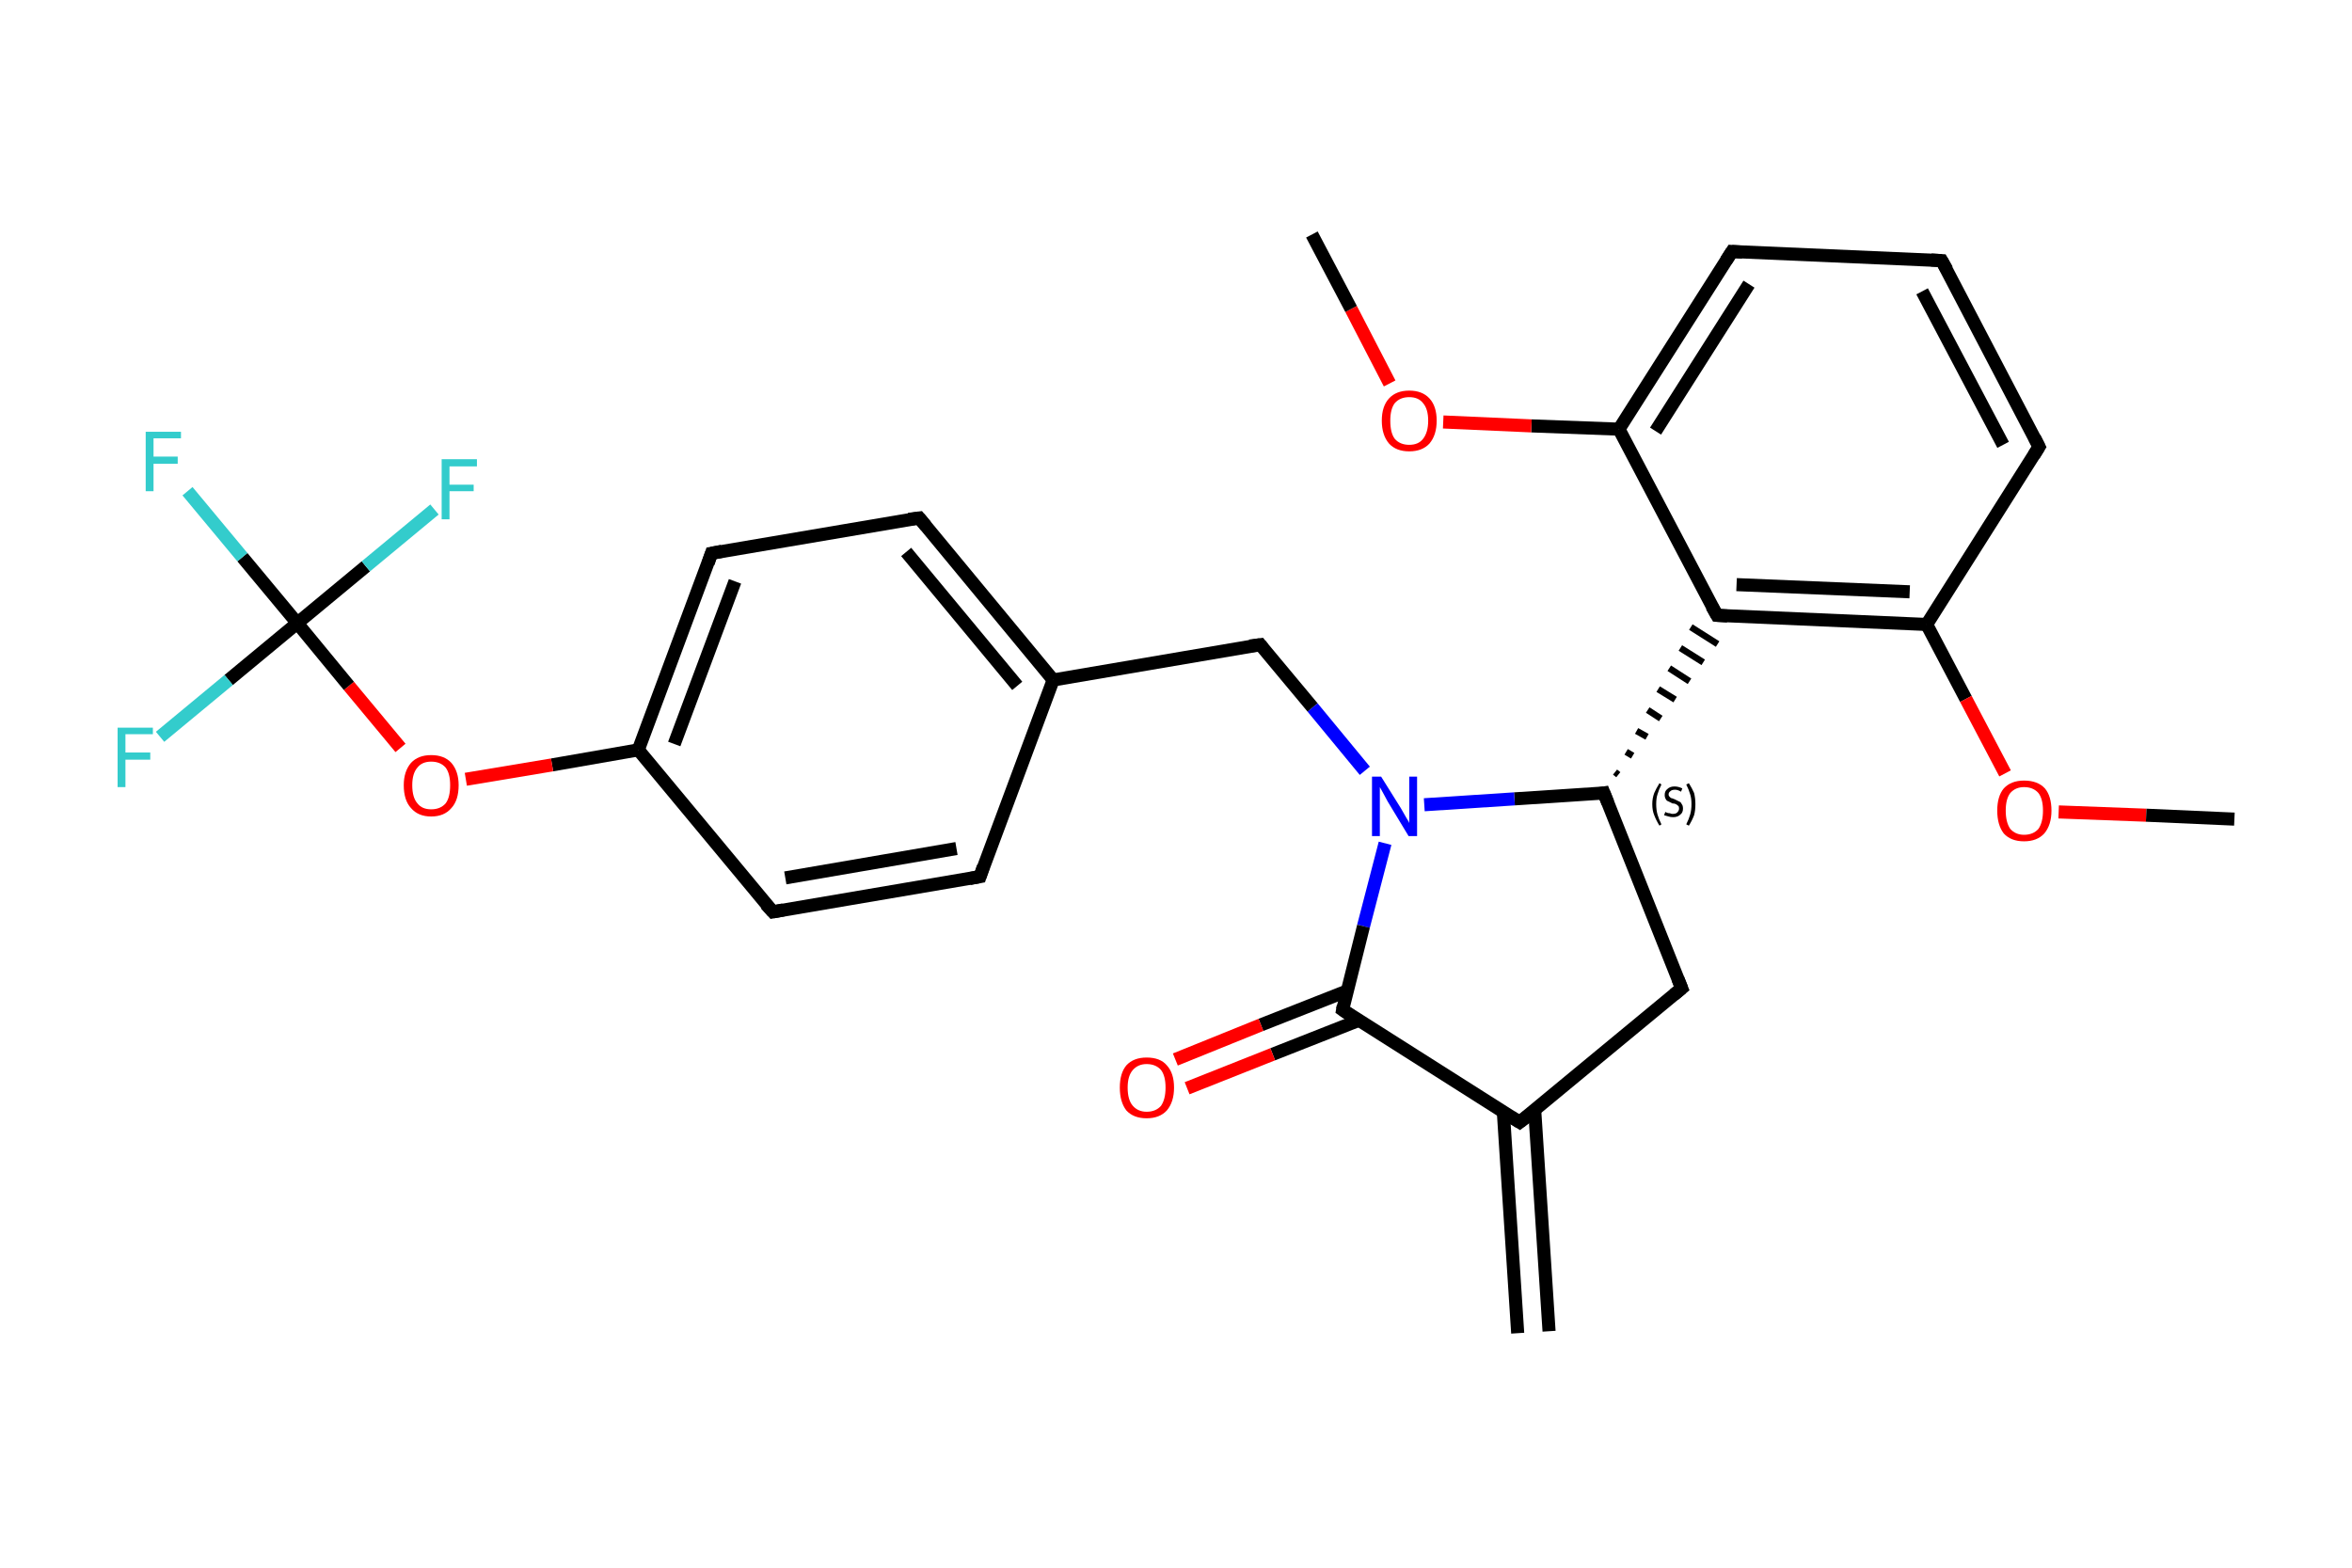 <?xml version='1.0' encoding='iso-8859-1'?>
<svg version='1.1' baseProfile='full'
              xmlns='http://www.w3.org/2000/svg'
                      xmlns:rdkit='http://www.rdkit.org/xml'
                      xmlns:xlink='http://www.w3.org/1999/xlink'
                  xml:space='preserve'
width='360px' height='240px' viewBox='0 0 360 240'>
<!-- END OF HEADER -->
<rect style='opacity:1.0;fill:#FFFFFF;stroke:none' width='360.0' height='240.0' x='0.0' y='0.0'> </rect>
<path class='bond-0 atom-0 atom-1' d='M 232.3,204.1 L 230.1,170.2' style='fill:none;fill-rule:evenodd;stroke:#000000;stroke-width:2.0px;stroke-linecap:butt;stroke-linejoin:miter;stroke-opacity:1' />
<path class='bond-0 atom-0 atom-1' d='M 237.1,203.8 L 234.9,169.9' style='fill:none;fill-rule:evenodd;stroke:#000000;stroke-width:2.0px;stroke-linecap:butt;stroke-linejoin:miter;stroke-opacity:1' />
<path class='bond-1 atom-1 atom-2' d='M 232.6,171.8 L 257.4,151.3' style='fill:none;fill-rule:evenodd;stroke:#000000;stroke-width:2.0px;stroke-linecap:butt;stroke-linejoin:miter;stroke-opacity:1' />
<path class='bond-2 atom-2 atom-3' d='M 257.4,151.3 L 245.5,121.4' style='fill:none;fill-rule:evenodd;stroke:#000000;stroke-width:2.0px;stroke-linecap:butt;stroke-linejoin:miter;stroke-opacity:1' />
<path class='bond-3 atom-3 atom-4' d='M 247.7,118.6 L 247.2,118.2' style='fill:none;fill-rule:evenodd;stroke:#000000;stroke-width:1.0px;stroke-linecap:butt;stroke-linejoin:miter;stroke-opacity:1' />
<path class='bond-3 atom-3 atom-4' d='M 249.9,115.7 L 248.9,115.1' style='fill:none;fill-rule:evenodd;stroke:#000000;stroke-width:1.0px;stroke-linecap:butt;stroke-linejoin:miter;stroke-opacity:1' />
<path class='bond-3 atom-3 atom-4' d='M 252.1,112.8 L 250.5,111.9' style='fill:none;fill-rule:evenodd;stroke:#000000;stroke-width:1.0px;stroke-linecap:butt;stroke-linejoin:miter;stroke-opacity:1' />
<path class='bond-3 atom-3 atom-4' d='M 254.2,110.0 L 252.2,108.7' style='fill:none;fill-rule:evenodd;stroke:#000000;stroke-width:1.0px;stroke-linecap:butt;stroke-linejoin:miter;stroke-opacity:1' />
<path class='bond-3 atom-3 atom-4' d='M 256.4,107.1 L 253.8,105.5' style='fill:none;fill-rule:evenodd;stroke:#000000;stroke-width:1.0px;stroke-linecap:butt;stroke-linejoin:miter;stroke-opacity:1' />
<path class='bond-3 atom-3 atom-4' d='M 258.6,104.3 L 255.5,102.3' style='fill:none;fill-rule:evenodd;stroke:#000000;stroke-width:1.0px;stroke-linecap:butt;stroke-linejoin:miter;stroke-opacity:1' />
<path class='bond-3 atom-3 atom-4' d='M 260.7,101.4 L 257.2,99.2' style='fill:none;fill-rule:evenodd;stroke:#000000;stroke-width:1.0px;stroke-linecap:butt;stroke-linejoin:miter;stroke-opacity:1' />
<path class='bond-3 atom-3 atom-4' d='M 262.9,98.6 L 258.8,96.0' style='fill:none;fill-rule:evenodd;stroke:#000000;stroke-width:1.0px;stroke-linecap:butt;stroke-linejoin:miter;stroke-opacity:1' />
<path class='bond-4 atom-4 atom-5' d='M 262.8,94.2 L 294.9,95.6' style='fill:none;fill-rule:evenodd;stroke:#000000;stroke-width:2.0px;stroke-linecap:butt;stroke-linejoin:miter;stroke-opacity:1' />
<path class='bond-4 atom-4 atom-5' d='M 265.8,89.5 L 292.3,90.6' style='fill:none;fill-rule:evenodd;stroke:#000000;stroke-width:2.0px;stroke-linecap:butt;stroke-linejoin:miter;stroke-opacity:1' />
<path class='bond-5 atom-5 atom-6' d='M 294.9,95.6 L 300.9,107.0' style='fill:none;fill-rule:evenodd;stroke:#000000;stroke-width:2.0px;stroke-linecap:butt;stroke-linejoin:miter;stroke-opacity:1' />
<path class='bond-5 atom-5 atom-6' d='M 300.9,107.0 L 306.9,118.4' style='fill:none;fill-rule:evenodd;stroke:#FF0000;stroke-width:2.0px;stroke-linecap:butt;stroke-linejoin:miter;stroke-opacity:1' />
<path class='bond-6 atom-6 atom-7' d='M 315.1,124.3 L 328.5,124.8' style='fill:none;fill-rule:evenodd;stroke:#FF0000;stroke-width:2.0px;stroke-linecap:butt;stroke-linejoin:miter;stroke-opacity:1' />
<path class='bond-6 atom-6 atom-7' d='M 328.5,124.8 L 342.0,125.4' style='fill:none;fill-rule:evenodd;stroke:#000000;stroke-width:2.0px;stroke-linecap:butt;stroke-linejoin:miter;stroke-opacity:1' />
<path class='bond-7 atom-5 atom-8' d='M 294.9,95.6 L 312.1,68.4' style='fill:none;fill-rule:evenodd;stroke:#000000;stroke-width:2.0px;stroke-linecap:butt;stroke-linejoin:miter;stroke-opacity:1' />
<path class='bond-8 atom-8 atom-9' d='M 312.1,68.4 L 297.2,39.9' style='fill:none;fill-rule:evenodd;stroke:#000000;stroke-width:2.0px;stroke-linecap:butt;stroke-linejoin:miter;stroke-opacity:1' />
<path class='bond-8 atom-8 atom-9' d='M 306.6,68.1 L 294.2,44.6' style='fill:none;fill-rule:evenodd;stroke:#000000;stroke-width:2.0px;stroke-linecap:butt;stroke-linejoin:miter;stroke-opacity:1' />
<path class='bond-9 atom-9 atom-10' d='M 297.2,39.9 L 265.1,38.5' style='fill:none;fill-rule:evenodd;stroke:#000000;stroke-width:2.0px;stroke-linecap:butt;stroke-linejoin:miter;stroke-opacity:1' />
<path class='bond-10 atom-10 atom-11' d='M 265.1,38.5 L 247.8,65.7' style='fill:none;fill-rule:evenodd;stroke:#000000;stroke-width:2.0px;stroke-linecap:butt;stroke-linejoin:miter;stroke-opacity:1' />
<path class='bond-10 atom-10 atom-11' d='M 267.7,43.5 L 253.4,66.0' style='fill:none;fill-rule:evenodd;stroke:#000000;stroke-width:2.0px;stroke-linecap:butt;stroke-linejoin:miter;stroke-opacity:1' />
<path class='bond-11 atom-11 atom-12' d='M 247.8,65.7 L 234.4,65.2' style='fill:none;fill-rule:evenodd;stroke:#000000;stroke-width:2.0px;stroke-linecap:butt;stroke-linejoin:miter;stroke-opacity:1' />
<path class='bond-11 atom-11 atom-12' d='M 234.4,65.2 L 220.9,64.6' style='fill:none;fill-rule:evenodd;stroke:#FF0000;stroke-width:2.0px;stroke-linecap:butt;stroke-linejoin:miter;stroke-opacity:1' />
<path class='bond-12 atom-12 atom-13' d='M 212.7,58.7 L 206.8,47.3' style='fill:none;fill-rule:evenodd;stroke:#FF0000;stroke-width:2.0px;stroke-linecap:butt;stroke-linejoin:miter;stroke-opacity:1' />
<path class='bond-12 atom-12 atom-13' d='M 206.8,47.3 L 200.8,35.9' style='fill:none;fill-rule:evenodd;stroke:#000000;stroke-width:2.0px;stroke-linecap:butt;stroke-linejoin:miter;stroke-opacity:1' />
<path class='bond-13 atom-3 atom-14' d='M 245.5,121.4 L 231.8,122.3' style='fill:none;fill-rule:evenodd;stroke:#000000;stroke-width:2.0px;stroke-linecap:butt;stroke-linejoin:miter;stroke-opacity:1' />
<path class='bond-13 atom-3 atom-14' d='M 231.8,122.3 L 218.0,123.2' style='fill:none;fill-rule:evenodd;stroke:#0000FF;stroke-width:2.0px;stroke-linecap:butt;stroke-linejoin:miter;stroke-opacity:1' />
<path class='bond-14 atom-14 atom-15' d='M 208.9,118.0 L 200.9,108.3' style='fill:none;fill-rule:evenodd;stroke:#0000FF;stroke-width:2.0px;stroke-linecap:butt;stroke-linejoin:miter;stroke-opacity:1' />
<path class='bond-14 atom-14 atom-15' d='M 200.9,108.3 L 192.9,98.7' style='fill:none;fill-rule:evenodd;stroke:#000000;stroke-width:2.0px;stroke-linecap:butt;stroke-linejoin:miter;stroke-opacity:1' />
<path class='bond-15 atom-15 atom-16' d='M 192.9,98.7 L 161.2,104.1' style='fill:none;fill-rule:evenodd;stroke:#000000;stroke-width:2.0px;stroke-linecap:butt;stroke-linejoin:miter;stroke-opacity:1' />
<path class='bond-16 atom-16 atom-17' d='M 161.2,104.1 L 140.7,79.3' style='fill:none;fill-rule:evenodd;stroke:#000000;stroke-width:2.0px;stroke-linecap:butt;stroke-linejoin:miter;stroke-opacity:1' />
<path class='bond-16 atom-16 atom-17' d='M 155.7,105.0 L 138.7,84.5' style='fill:none;fill-rule:evenodd;stroke:#000000;stroke-width:2.0px;stroke-linecap:butt;stroke-linejoin:miter;stroke-opacity:1' />
<path class='bond-17 atom-17 atom-18' d='M 140.7,79.3 L 108.9,84.7' style='fill:none;fill-rule:evenodd;stroke:#000000;stroke-width:2.0px;stroke-linecap:butt;stroke-linejoin:miter;stroke-opacity:1' />
<path class='bond-18 atom-18 atom-19' d='M 108.9,84.7 L 97.7,114.8' style='fill:none;fill-rule:evenodd;stroke:#000000;stroke-width:2.0px;stroke-linecap:butt;stroke-linejoin:miter;stroke-opacity:1' />
<path class='bond-18 atom-18 atom-19' d='M 112.5,89.0 L 103.2,113.9' style='fill:none;fill-rule:evenodd;stroke:#000000;stroke-width:2.0px;stroke-linecap:butt;stroke-linejoin:miter;stroke-opacity:1' />
<path class='bond-19 atom-19 atom-20' d='M 97.7,114.8 L 84.5,117.1' style='fill:none;fill-rule:evenodd;stroke:#000000;stroke-width:2.0px;stroke-linecap:butt;stroke-linejoin:miter;stroke-opacity:1' />
<path class='bond-19 atom-19 atom-20' d='M 84.5,117.1 L 71.3,119.3' style='fill:none;fill-rule:evenodd;stroke:#FF0000;stroke-width:2.0px;stroke-linecap:butt;stroke-linejoin:miter;stroke-opacity:1' />
<path class='bond-20 atom-20 atom-21' d='M 61.3,114.5 L 53.4,105.0' style='fill:none;fill-rule:evenodd;stroke:#FF0000;stroke-width:2.0px;stroke-linecap:butt;stroke-linejoin:miter;stroke-opacity:1' />
<path class='bond-20 atom-20 atom-21' d='M 53.4,105.0 L 45.5,95.4' style='fill:none;fill-rule:evenodd;stroke:#000000;stroke-width:2.0px;stroke-linecap:butt;stroke-linejoin:miter;stroke-opacity:1' />
<path class='bond-21 atom-21 atom-22' d='M 45.5,95.4 L 37.1,85.3' style='fill:none;fill-rule:evenodd;stroke:#000000;stroke-width:2.0px;stroke-linecap:butt;stroke-linejoin:miter;stroke-opacity:1' />
<path class='bond-21 atom-21 atom-22' d='M 37.1,85.3 L 28.7,75.2' style='fill:none;fill-rule:evenodd;stroke:#33CCCC;stroke-width:2.0px;stroke-linecap:butt;stroke-linejoin:miter;stroke-opacity:1' />
<path class='bond-22 atom-21 atom-23' d='M 45.5,95.4 L 35.0,104.1' style='fill:none;fill-rule:evenodd;stroke:#000000;stroke-width:2.0px;stroke-linecap:butt;stroke-linejoin:miter;stroke-opacity:1' />
<path class='bond-22 atom-21 atom-23' d='M 35.0,104.1 L 24.5,112.8' style='fill:none;fill-rule:evenodd;stroke:#33CCCC;stroke-width:2.0px;stroke-linecap:butt;stroke-linejoin:miter;stroke-opacity:1' />
<path class='bond-23 atom-21 atom-24' d='M 45.5,95.4 L 56.0,86.7' style='fill:none;fill-rule:evenodd;stroke:#000000;stroke-width:2.0px;stroke-linecap:butt;stroke-linejoin:miter;stroke-opacity:1' />
<path class='bond-23 atom-21 atom-24' d='M 56.0,86.7 L 66.5,78.0' style='fill:none;fill-rule:evenodd;stroke:#33CCCC;stroke-width:2.0px;stroke-linecap:butt;stroke-linejoin:miter;stroke-opacity:1' />
<path class='bond-24 atom-19 atom-25' d='M 97.7,114.8 L 118.3,139.6' style='fill:none;fill-rule:evenodd;stroke:#000000;stroke-width:2.0px;stroke-linecap:butt;stroke-linejoin:miter;stroke-opacity:1' />
<path class='bond-25 atom-25 atom-26' d='M 118.3,139.6 L 150.0,134.2' style='fill:none;fill-rule:evenodd;stroke:#000000;stroke-width:2.0px;stroke-linecap:butt;stroke-linejoin:miter;stroke-opacity:1' />
<path class='bond-25 atom-25 atom-26' d='M 120.2,134.4 L 146.4,129.9' style='fill:none;fill-rule:evenodd;stroke:#000000;stroke-width:2.0px;stroke-linecap:butt;stroke-linejoin:miter;stroke-opacity:1' />
<path class='bond-26 atom-14 atom-27' d='M 212.0,129.1 L 208.7,141.8' style='fill:none;fill-rule:evenodd;stroke:#0000FF;stroke-width:2.0px;stroke-linecap:butt;stroke-linejoin:miter;stroke-opacity:1' />
<path class='bond-26 atom-14 atom-27' d='M 208.7,141.8 L 205.5,154.6' style='fill:none;fill-rule:evenodd;stroke:#000000;stroke-width:2.0px;stroke-linecap:butt;stroke-linejoin:miter;stroke-opacity:1' />
<path class='bond-27 atom-27 atom-28' d='M 206.2,151.7 L 193.0,156.9' style='fill:none;fill-rule:evenodd;stroke:#000000;stroke-width:2.0px;stroke-linecap:butt;stroke-linejoin:miter;stroke-opacity:1' />
<path class='bond-27 atom-27 atom-28' d='M 193.0,156.9 L 179.9,162.2' style='fill:none;fill-rule:evenodd;stroke:#FF0000;stroke-width:2.0px;stroke-linecap:butt;stroke-linejoin:miter;stroke-opacity:1' />
<path class='bond-27 atom-27 atom-28' d='M 208.0,156.2 L 194.8,161.4' style='fill:none;fill-rule:evenodd;stroke:#000000;stroke-width:2.0px;stroke-linecap:butt;stroke-linejoin:miter;stroke-opacity:1' />
<path class='bond-27 atom-27 atom-28' d='M 194.8,161.4 L 181.7,166.6' style='fill:none;fill-rule:evenodd;stroke:#FF0000;stroke-width:2.0px;stroke-linecap:butt;stroke-linejoin:miter;stroke-opacity:1' />
<path class='bond-28 atom-27 atom-1' d='M 205.5,154.6 L 232.6,171.8' style='fill:none;fill-rule:evenodd;stroke:#000000;stroke-width:2.0px;stroke-linecap:butt;stroke-linejoin:miter;stroke-opacity:1' />
<path class='bond-29 atom-11 atom-4' d='M 247.8,65.7 L 262.8,94.2' style='fill:none;fill-rule:evenodd;stroke:#000000;stroke-width:2.0px;stroke-linecap:butt;stroke-linejoin:miter;stroke-opacity:1' />
<path class='bond-30 atom-26 atom-16' d='M 150.0,134.2 L 161.2,104.1' style='fill:none;fill-rule:evenodd;stroke:#000000;stroke-width:2.0px;stroke-linecap:butt;stroke-linejoin:miter;stroke-opacity:1' />
<path d='M 233.9,170.8 L 232.6,171.8 L 231.3,171.0' style='fill:none;stroke:#000000;stroke-width:2.0px;stroke-linecap:butt;stroke-linejoin:miter;stroke-opacity:1;' />
<path d='M 256.2,152.3 L 257.4,151.3 L 256.8,149.8' style='fill:none;stroke:#000000;stroke-width:2.0px;stroke-linecap:butt;stroke-linejoin:miter;stroke-opacity:1;' />
<path d='M 246.1,122.9 L 245.5,121.4 L 244.9,121.5' style='fill:none;stroke:#000000;stroke-width:2.0px;stroke-linecap:butt;stroke-linejoin:miter;stroke-opacity:1;' />
<path d='M 264.4,94.3 L 262.8,94.2 L 262.0,92.8' style='fill:none;stroke:#000000;stroke-width:2.0px;stroke-linecap:butt;stroke-linejoin:miter;stroke-opacity:1;' />
<path d='M 311.3,69.7 L 312.1,68.4 L 311.4,67.0' style='fill:none;stroke:#000000;stroke-width:2.0px;stroke-linecap:butt;stroke-linejoin:miter;stroke-opacity:1;' />
<path d='M 298.0,41.3 L 297.2,39.9 L 295.6,39.8' style='fill:none;stroke:#000000;stroke-width:2.0px;stroke-linecap:butt;stroke-linejoin:miter;stroke-opacity:1;' />
<path d='M 266.7,38.6 L 265.1,38.5 L 264.2,39.9' style='fill:none;stroke:#000000;stroke-width:2.0px;stroke-linecap:butt;stroke-linejoin:miter;stroke-opacity:1;' />
<path d='M 193.3,99.2 L 192.9,98.7 L 191.3,98.9' style='fill:none;stroke:#000000;stroke-width:2.0px;stroke-linecap:butt;stroke-linejoin:miter;stroke-opacity:1;' />
<path d='M 141.7,80.5 L 140.7,79.3 L 139.1,79.5' style='fill:none;stroke:#000000;stroke-width:2.0px;stroke-linecap:butt;stroke-linejoin:miter;stroke-opacity:1;' />
<path d='M 110.5,84.4 L 108.9,84.7 L 108.4,86.2' style='fill:none;stroke:#000000;stroke-width:2.0px;stroke-linecap:butt;stroke-linejoin:miter;stroke-opacity:1;' />
<path d='M 117.2,138.4 L 118.3,139.6 L 119.9,139.3' style='fill:none;stroke:#000000;stroke-width:2.0px;stroke-linecap:butt;stroke-linejoin:miter;stroke-opacity:1;' />
<path d='M 148.4,134.5 L 150.0,134.2 L 150.5,132.7' style='fill:none;stroke:#000000;stroke-width:2.0px;stroke-linecap:butt;stroke-linejoin:miter;stroke-opacity:1;' />
<path d='M 205.6,154.0 L 205.5,154.6 L 206.8,155.5' style='fill:none;stroke:#000000;stroke-width:2.0px;stroke-linecap:butt;stroke-linejoin:miter;stroke-opacity:1;' />
<path class='atom-6' d='M 305.7 124.1
Q 305.7 121.9, 306.7 120.7
Q 307.8 119.5, 309.8 119.5
Q 311.9 119.5, 313.0 120.7
Q 314.0 121.9, 314.0 124.1
Q 314.0 126.3, 312.9 127.6
Q 311.8 128.8, 309.8 128.8
Q 307.8 128.8, 306.7 127.6
Q 305.7 126.3, 305.7 124.1
M 309.8 127.8
Q 311.2 127.8, 312.0 126.9
Q 312.7 125.9, 312.7 124.1
Q 312.7 122.3, 312.0 121.4
Q 311.2 120.5, 309.8 120.5
Q 308.5 120.5, 307.7 121.4
Q 307.0 122.3, 307.0 124.1
Q 307.0 125.9, 307.7 126.9
Q 308.5 127.8, 309.8 127.8
' fill='#FF0000'/>
<path class='atom-12' d='M 211.5 64.4
Q 211.5 62.2, 212.6 61.0
Q 213.7 59.8, 215.7 59.8
Q 217.7 59.8, 218.8 61.0
Q 219.9 62.2, 219.9 64.4
Q 219.9 66.6, 218.8 67.9
Q 217.7 69.1, 215.7 69.1
Q 213.7 69.1, 212.6 67.9
Q 211.5 66.6, 211.5 64.4
M 215.7 68.1
Q 217.1 68.1, 217.8 67.2
Q 218.6 66.2, 218.6 64.4
Q 218.6 62.6, 217.8 61.7
Q 217.1 60.8, 215.7 60.8
Q 214.3 60.8, 213.5 61.7
Q 212.8 62.6, 212.8 64.4
Q 212.8 66.3, 213.5 67.2
Q 214.3 68.1, 215.7 68.1
' fill='#FF0000'/>
<path class='atom-14' d='M 211.4 118.9
L 214.4 123.7
Q 214.7 124.2, 215.2 125.1
Q 215.7 125.9, 215.7 126.0
L 215.7 118.9
L 216.9 118.9
L 216.9 128.0
L 215.6 128.0
L 212.4 122.7
Q 212.1 122.1, 211.7 121.4
Q 211.3 120.7, 211.2 120.5
L 211.2 128.0
L 210.0 128.0
L 210.0 118.9
L 211.4 118.9
' fill='#0000FF'/>
<path class='atom-20' d='M 61.8 120.2
Q 61.8 118.1, 62.9 116.8
Q 64.0 115.6, 66.0 115.6
Q 68.0 115.6, 69.1 116.8
Q 70.2 118.1, 70.2 120.2
Q 70.2 122.5, 69.1 123.7
Q 68.0 125.0, 66.0 125.0
Q 64.0 125.0, 62.9 123.7
Q 61.8 122.5, 61.8 120.2
M 66.0 123.9
Q 67.4 123.9, 68.2 123.0
Q 68.9 122.1, 68.9 120.2
Q 68.9 118.4, 68.2 117.5
Q 67.4 116.6, 66.0 116.6
Q 64.6 116.6, 63.9 117.5
Q 63.1 118.4, 63.1 120.2
Q 63.1 122.1, 63.9 123.0
Q 64.6 123.9, 66.0 123.9
' fill='#FF0000'/>
<path class='atom-22' d='M 22.3 66.1
L 27.7 66.1
L 27.7 67.1
L 23.5 67.1
L 23.5 69.9
L 27.2 69.9
L 27.2 71.0
L 23.5 71.0
L 23.5 75.2
L 22.3 75.2
L 22.3 66.1
' fill='#33CCCC'/>
<path class='atom-23' d='M 18.0 111.4
L 23.4 111.4
L 23.4 112.4
L 19.2 112.4
L 19.2 115.2
L 23.0 115.2
L 23.0 116.3
L 19.2 116.3
L 19.2 120.5
L 18.0 120.5
L 18.0 111.4
' fill='#33CCCC'/>
<path class='atom-24' d='M 67.6 70.3
L 73.0 70.3
L 73.0 71.4
L 68.8 71.4
L 68.8 74.2
L 72.5 74.2
L 72.5 75.2
L 68.8 75.2
L 68.8 79.5
L 67.6 79.5
L 67.6 70.3
' fill='#33CCCC'/>
<path class='atom-28' d='M 171.4 166.5
Q 171.4 164.3, 172.4 163.1
Q 173.5 161.9, 175.5 161.9
Q 177.6 161.9, 178.6 163.1
Q 179.7 164.3, 179.7 166.5
Q 179.7 168.7, 178.6 170.0
Q 177.5 171.2, 175.5 171.2
Q 173.5 171.2, 172.4 170.0
Q 171.4 168.7, 171.4 166.5
M 175.5 170.2
Q 176.9 170.2, 177.7 169.3
Q 178.4 168.3, 178.4 166.5
Q 178.4 164.7, 177.7 163.8
Q 176.9 162.9, 175.5 162.9
Q 174.2 162.9, 173.4 163.8
Q 172.6 164.7, 172.6 166.5
Q 172.6 168.4, 173.4 169.3
Q 174.2 170.2, 175.5 170.2
' fill='#FF0000'/>
<path class='note' d='M 252.9 123.1
Q 252.9 122.2, 253.2 121.4
Q 253.5 120.7, 254.0 119.9
L 254.3 120.1
Q 253.9 120.9, 253.7 121.6
Q 253.5 122.2, 253.5 123.1
Q 253.5 124.0, 253.7 124.7
Q 253.9 125.4, 254.3 126.2
L 254.0 126.4
Q 253.5 125.6, 253.2 124.8
Q 252.9 124.1, 252.9 123.1
' fill='#000000'/>
<path class='note' d='M 254.9 124.3
Q 254.9 124.3, 255.1 124.4
Q 255.3 124.5, 255.6 124.5
Q 255.8 124.6, 256.0 124.6
Q 256.5 124.6, 256.7 124.4
Q 257.0 124.1, 257.0 123.8
Q 257.0 123.5, 256.9 123.4
Q 256.7 123.2, 256.5 123.1
Q 256.3 123.0, 256.0 123.0
Q 255.6 122.8, 255.4 122.7
Q 255.1 122.6, 255.0 122.4
Q 254.8 122.1, 254.8 121.7
Q 254.8 121.1, 255.2 120.8
Q 255.6 120.4, 256.3 120.4
Q 256.9 120.4, 257.5 120.7
L 257.3 121.2
Q 256.8 120.9, 256.4 120.9
Q 255.9 120.9, 255.7 121.1
Q 255.4 121.3, 255.4 121.6
Q 255.4 121.9, 255.6 122.0
Q 255.7 122.2, 255.9 122.2
Q 256.1 122.3, 256.4 122.4
Q 256.8 122.6, 257.0 122.7
Q 257.3 122.8, 257.4 123.1
Q 257.6 123.3, 257.6 123.8
Q 257.6 124.4, 257.2 124.7
Q 256.8 125.1, 256.1 125.1
Q 255.7 125.1, 255.4 125.0
Q 255.1 124.9, 254.7 124.8
L 254.9 124.3
' fill='#000000'/>
<path class='note' d='M 259.5 123.1
Q 259.5 124.1, 259.3 124.8
Q 259.0 125.6, 258.5 126.4
L 258.1 126.2
Q 258.5 125.4, 258.7 124.7
Q 258.9 124.0, 258.9 123.1
Q 258.9 122.2, 258.7 121.6
Q 258.5 120.9, 258.1 120.1
L 258.5 119.9
Q 259.0 120.7, 259.3 121.4
Q 259.5 122.2, 259.5 123.1
' fill='#000000'/>
</svg>
